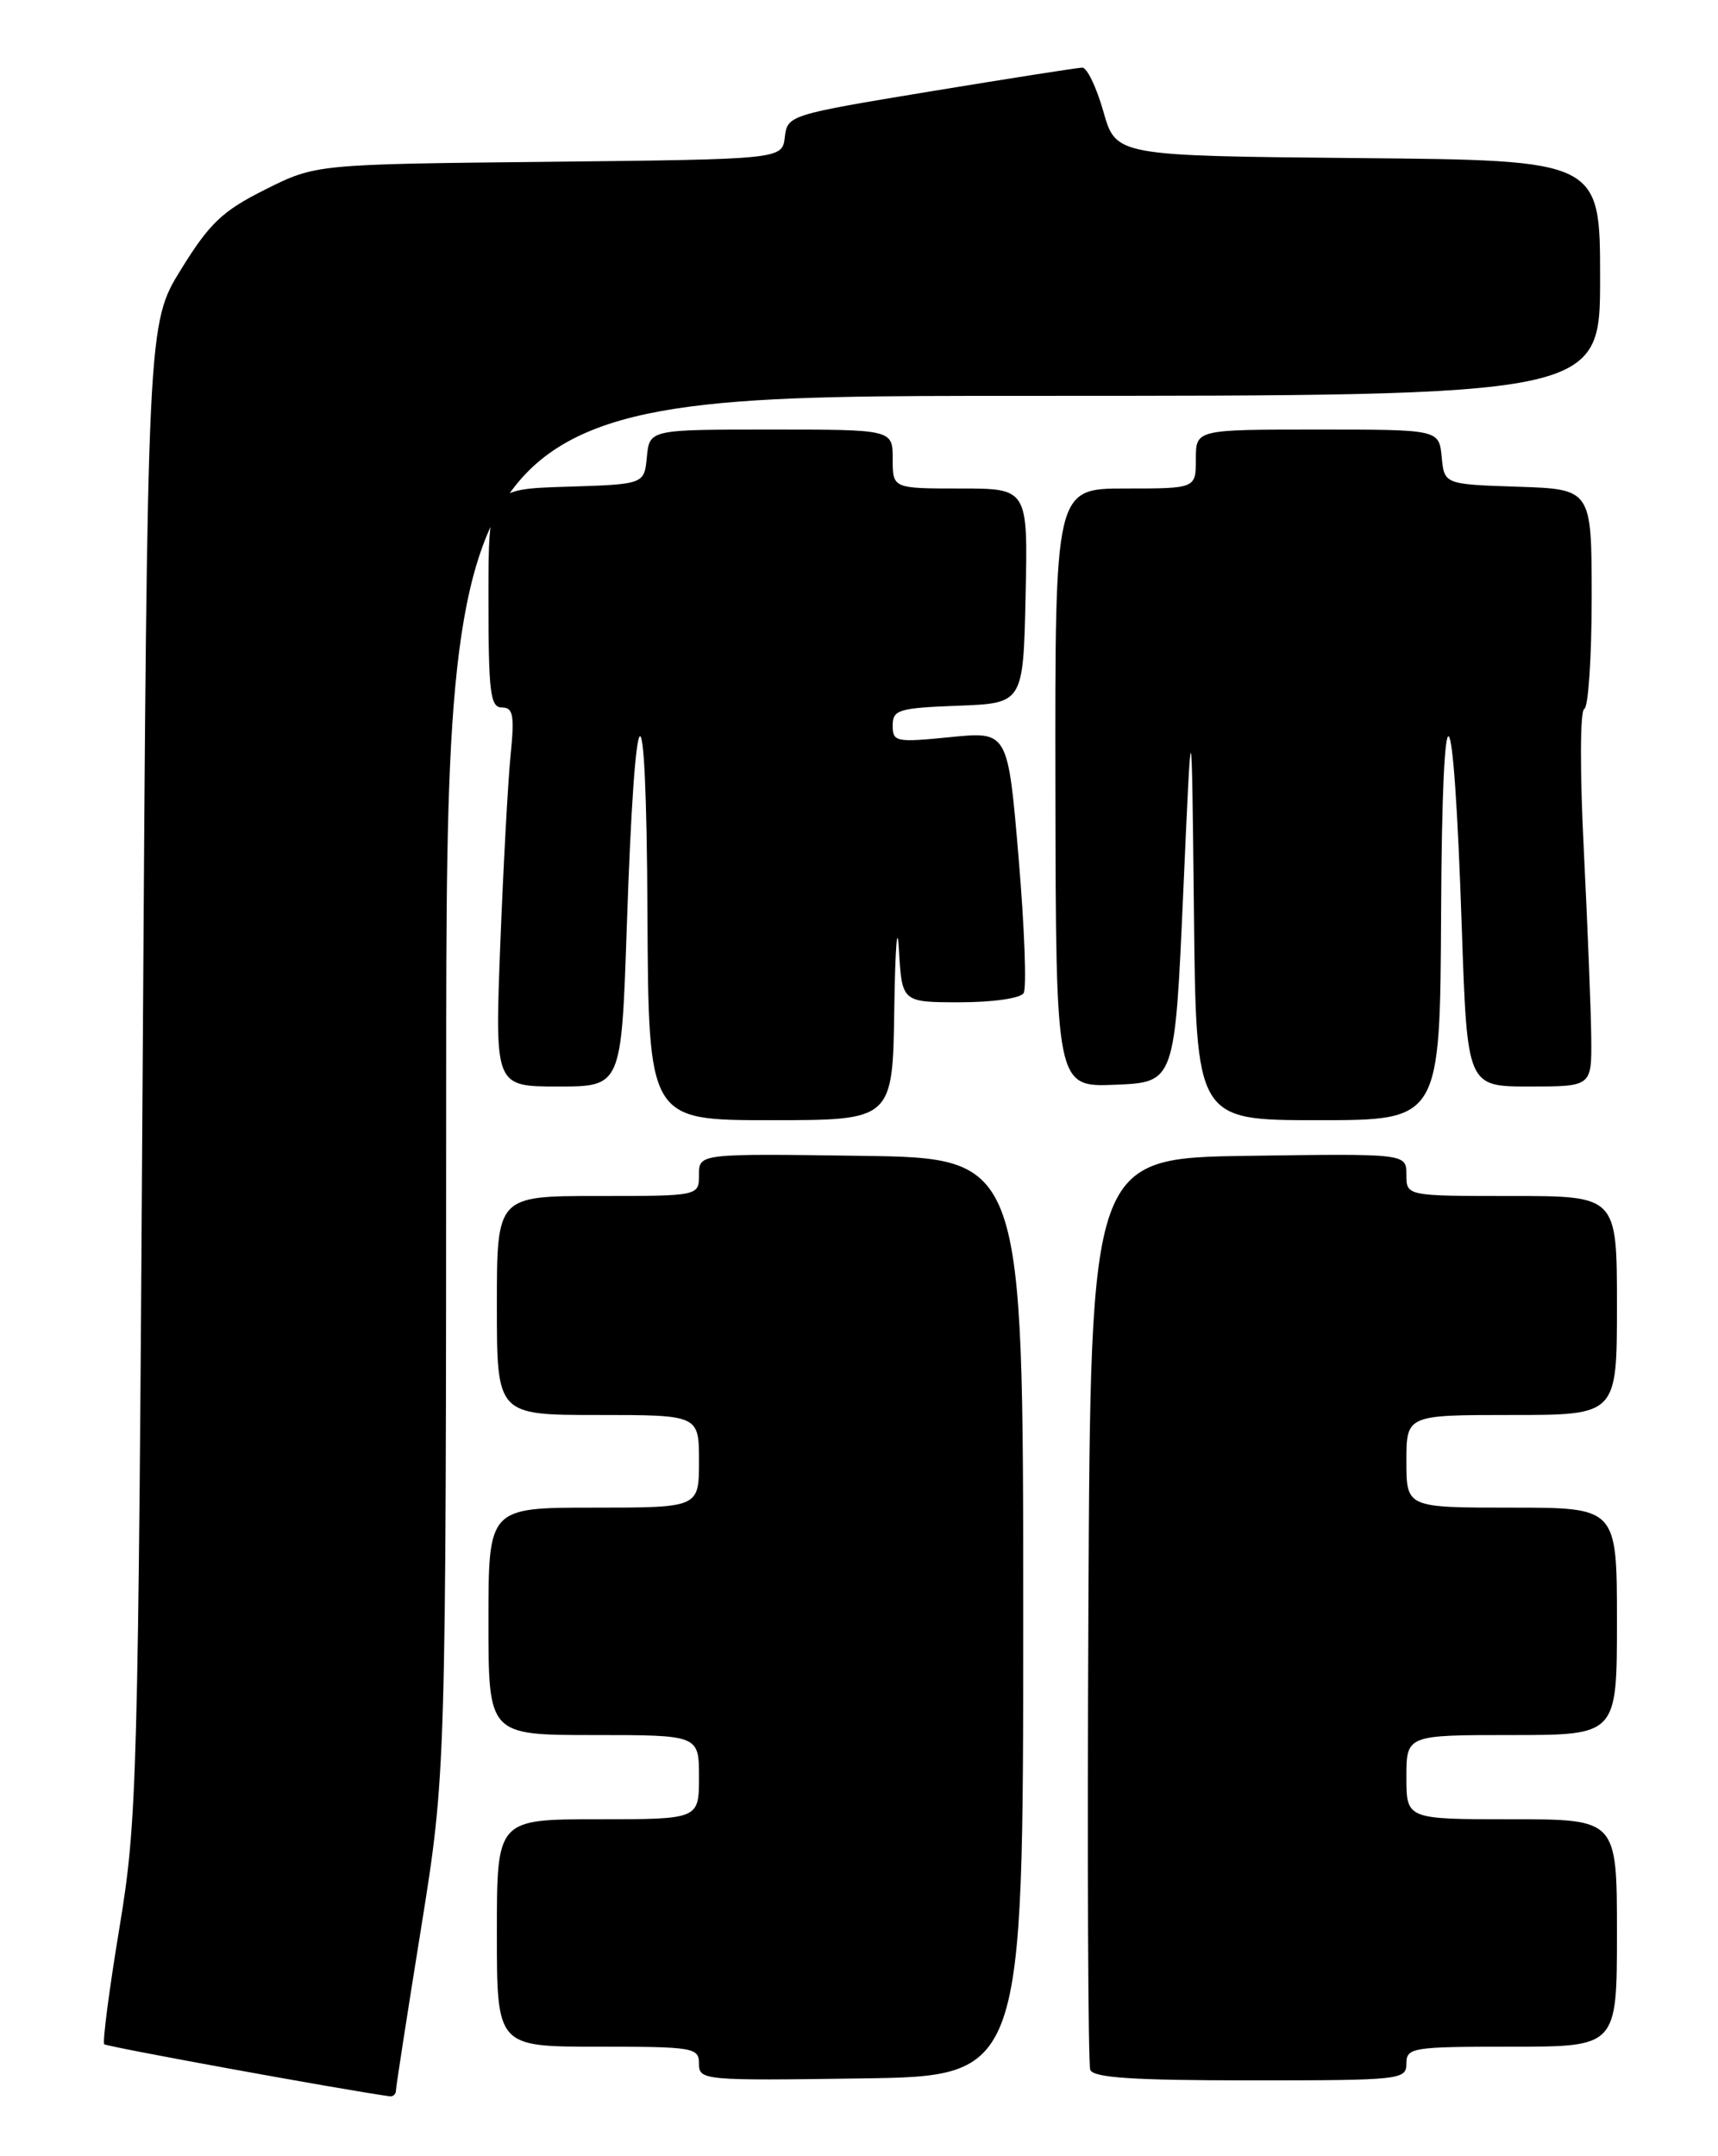 <?xml version="1.0" encoding="UTF-8" standalone="no"?>
<!DOCTYPE svg PUBLIC "-//W3C//DTD SVG 1.1//EN" "http://www.w3.org/Graphics/SVG/1.1/DTD/svg11.dtd" >
<svg xmlns="http://www.w3.org/2000/svg" xmlns:xlink="http://www.w3.org/1999/xlink" version="1.1" viewBox="0 0 204 256">
 <g >
 <path fill="currentColor"
d=" M 47.01 248.25 C 47.01 247.84 48.35 239.18 49.99 229.00 C 52.96 210.50 52.96 210.50 52.98 128.75 C 53.00 47.00 53.00 47.00 121.50 47.00 C 190.00 47.00 190.00 47.00 190.00 33.02 C 190.00 19.03 190.00 19.03 161.26 18.77 C 132.51 18.50 132.51 18.50 131.02 13.25 C 130.20 10.36 129.07 8.01 128.51 8.03 C 127.96 8.04 119.85 9.31 110.50 10.85 C 93.71 13.62 93.50 13.68 93.19 16.28 C 92.88 18.91 92.88 18.91 65.19 19.21 C 37.50 19.50 37.50 19.50 31.50 22.50 C 26.41 25.05 24.90 26.48 21.50 31.98 C 17.50 38.45 17.50 38.45 16.94 126.98 C 16.40 212.08 16.30 216.02 14.18 228.90 C 12.96 236.27 12.15 242.49 12.38 242.71 C 12.68 243.01 40.36 248.06 46.25 248.89 C 46.66 248.95 47.00 248.66 47.01 248.25 Z  M 121.50 192.00 C 121.50 137.50 121.50 137.50 102.25 137.23 C 83.00 136.96 83.00 136.96 83.00 139.48 C 83.00 142.00 83.00 142.00 71.00 142.00 C 59.00 142.00 59.00 142.00 59.00 155.00 C 59.00 168.00 59.00 168.00 71.00 168.00 C 83.00 168.00 83.00 168.00 83.00 173.50 C 83.00 179.00 83.00 179.00 70.50 179.00 C 58.00 179.00 58.00 179.00 58.00 192.50 C 58.00 206.00 58.00 206.00 70.50 206.00 C 83.00 206.00 83.00 206.00 83.00 211.00 C 83.00 216.00 83.00 216.00 71.00 216.00 C 59.00 216.00 59.00 216.00 59.00 229.50 C 59.00 243.00 59.00 243.00 71.00 243.00 C 82.38 243.00 83.00 243.11 83.00 245.02 C 83.00 246.99 83.51 247.04 102.25 246.77 C 121.50 246.50 121.50 246.50 121.50 192.00 Z  M 167.00 245.00 C 167.00 243.11 167.67 243.00 179.50 243.00 C 192.00 243.00 192.00 243.00 192.00 229.50 C 192.00 216.00 192.00 216.00 179.50 216.00 C 167.00 216.00 167.00 216.00 167.00 211.00 C 167.00 206.00 167.00 206.00 179.50 206.00 C 192.00 206.00 192.00 206.00 192.00 192.50 C 192.00 179.00 192.00 179.00 179.50 179.00 C 167.00 179.00 167.00 179.00 167.00 173.50 C 167.00 168.00 167.00 168.00 179.50 168.00 C 192.00 168.00 192.00 168.00 192.00 155.00 C 192.00 142.00 192.00 142.00 179.50 142.00 C 167.00 142.00 167.00 142.00 167.00 139.48 C 167.00 136.96 167.00 136.96 148.25 137.23 C 129.50 137.50 129.50 137.50 129.24 191.00 C 129.10 220.43 129.20 245.06 129.46 245.75 C 129.82 246.69 134.57 247.00 148.47 247.00 C 166.33 247.00 167.00 246.93 167.00 245.00 Z  M 106.19 119.75 C 106.30 112.46 106.55 109.31 106.74 112.75 C 107.10 119.00 107.10 119.00 113.99 119.00 C 117.87 119.00 121.18 118.53 121.55 117.91 C 121.92 117.32 121.65 110.08 120.95 101.83 C 119.68 86.83 119.68 86.83 112.84 87.52 C 106.38 88.16 106.00 88.09 106.00 86.14 C 106.00 84.27 106.69 84.06 113.75 83.79 C 121.50 83.50 121.50 83.50 121.78 70.75 C 122.06 58.00 122.06 58.00 114.03 58.00 C 106.00 58.00 106.00 58.00 106.00 54.50 C 106.00 51.00 106.00 51.00 91.56 51.00 C 77.13 51.00 77.13 51.00 76.81 54.25 C 76.50 57.50 76.50 57.50 67.25 57.79 C 58.00 58.08 58.00 58.08 58.00 71.04 C 58.00 82.25 58.22 84.00 59.60 84.00 C 60.94 84.00 61.11 84.91 60.62 89.75 C 60.31 92.91 59.76 103.04 59.40 112.25 C 58.76 129.00 58.76 129.00 66.27 129.00 C 73.78 129.00 73.78 129.00 74.42 110.25 C 75.41 80.70 76.74 79.62 76.88 108.25 C 77.00 133.00 77.00 133.00 91.50 133.00 C 106.00 133.00 106.00 133.00 106.19 119.75 Z  M 171.12 108.25 C 171.26 79.62 172.59 80.70 173.58 110.25 C 174.22 129.00 174.22 129.00 181.61 129.00 C 189.00 129.00 189.00 129.00 188.95 123.25 C 188.92 120.09 188.52 110.08 188.07 101.00 C 187.59 91.55 187.62 84.36 188.12 84.17 C 188.60 83.98 189.00 78.04 189.00 70.96 C 189.00 58.08 189.00 58.08 180.25 57.79 C 171.50 57.50 171.50 57.50 171.19 54.25 C 170.87 51.00 170.87 51.00 156.44 51.00 C 142.00 51.00 142.00 51.00 142.00 54.50 C 142.00 58.00 142.00 58.00 133.64 58.00 C 125.27 58.00 125.27 58.00 125.32 93.54 C 125.38 129.08 125.38 129.08 132.44 128.79 C 139.50 128.50 139.50 128.50 140.50 106.00 C 141.50 83.50 141.50 83.50 141.77 108.25 C 142.03 133.00 142.03 133.00 156.52 133.00 C 171.00 133.00 171.00 133.00 171.12 108.25 Z "/>
</g>
</svg>
